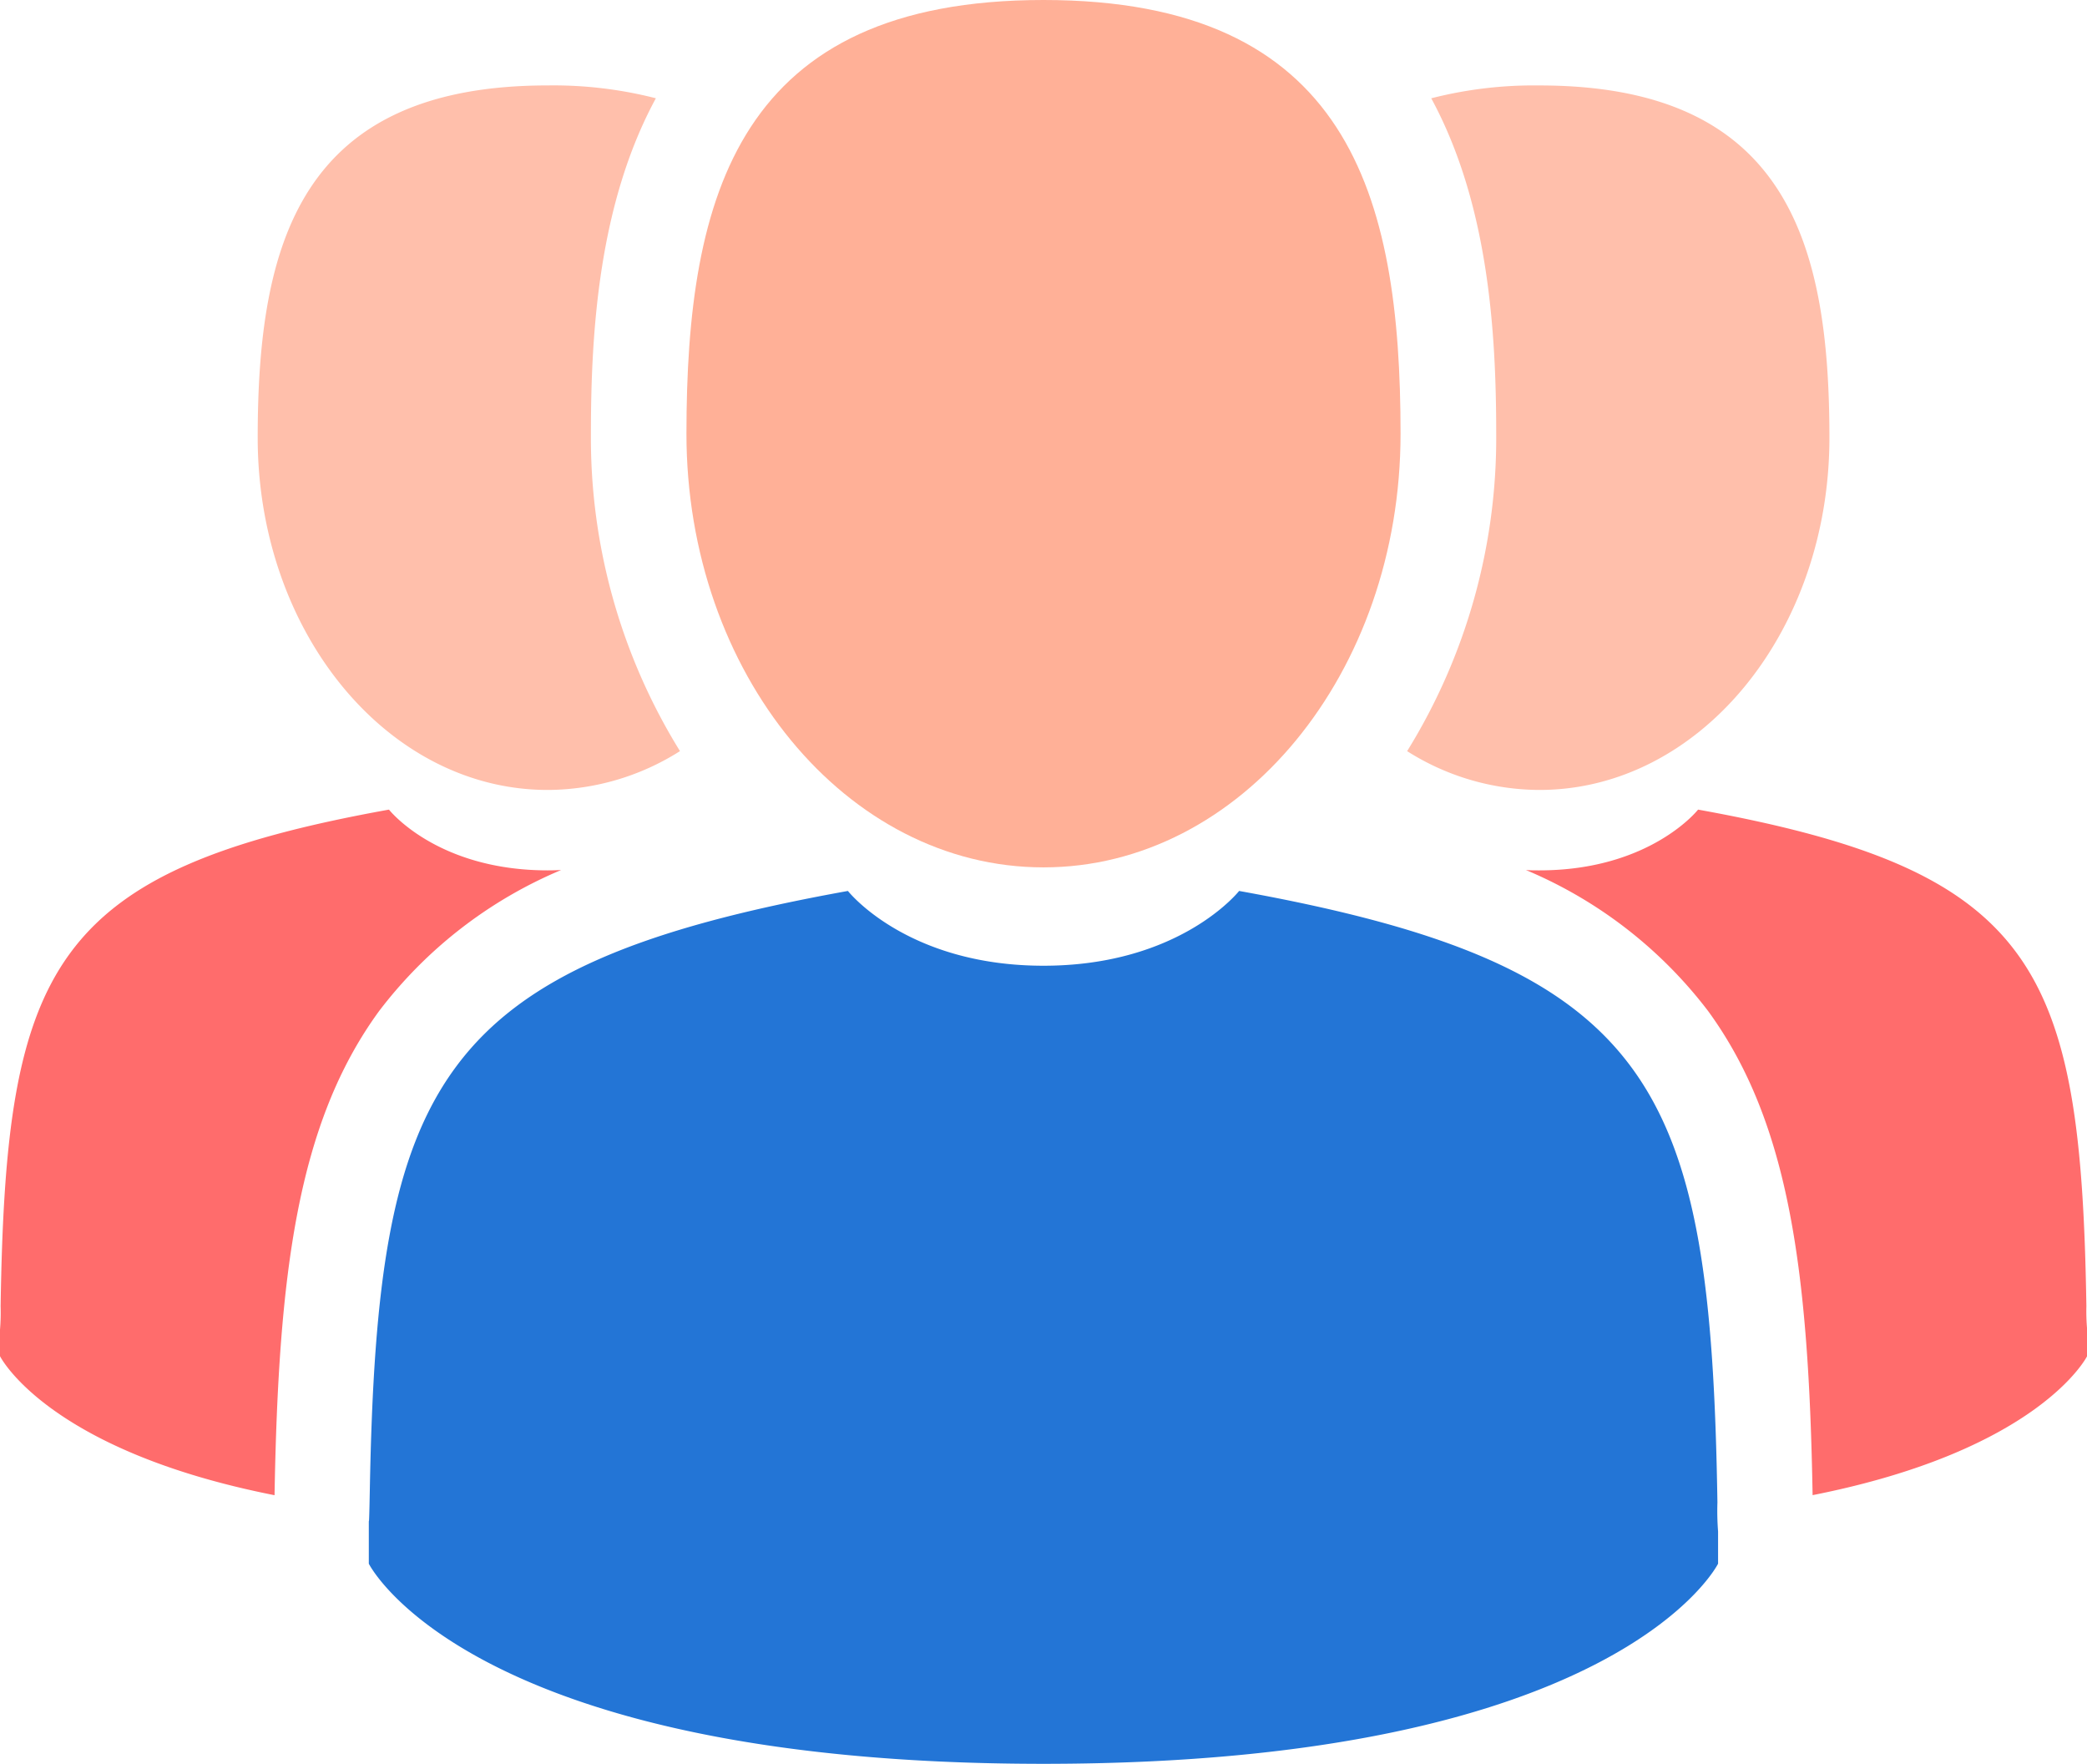 <svg id="user-group" xmlns="http://www.w3.org/2000/svg" width="71" height="60" viewBox="0 0 71 60">
  <path id="Path_137196" data-name="Path 137196" d="M139.822,58.621c6.708,0,12.147-6.605,12.147-14.753s-1.786-14.754-12.147-14.754-12.147,6.605-12.147,14.754S133.114,58.621,139.822,58.621Z" transform="translate(-104.322 -29.114)" fill="#ffb097"/>
  <path id="Path_137197" data-name="Path 137197" d="M114.51,217.5c-.225-14.194-2.08-18.239-16.272-20.8,0,0-2,2.544-6.655,2.544s-6.654-2.544-6.654-2.544c-14.037,2.532-16.005,6.517-16.264,20.338-.021,1.129-.031,1.188-.035,1.057,0,.246,0,.7,0,1.491,0,0,3.379,6.808,22.951,6.808s22.951-6.808,22.951-6.808c0-.509,0-.863,0-1.1A8.9,8.9,0,0,1,114.51,217.5Z" transform="translate(-56.083 -166.391)" fill="#2375d6"/>
  <path id="Path_137198" data-name="Path 137198" d="M266.2,68.983c5.448,0,9.865-5.365,9.865-11.983s-1.45-11.983-9.865-11.983a14.066,14.066,0,0,0-3.681.437c1.944,3.583,2.21,7.935,2.21,11.409a20.23,20.23,0,0,1-3.03,10.8A8.45,8.45,0,0,0,266.2,68.983Z" transform="translate(-213.828 -42.11)" fill="#ffbfab"/>
  <path id="Path_137199" data-name="Path 137199" d="M302.881,198.018c-.183-11.528-1.688-14.813-13.21-16.893,0,0-1.622,2.067-5.4,2.067-.156,0-.308,0-.457-.012a15.157,15.157,0,0,1,6.2,4.8c2.782,3.814,3.421,8.938,3.553,16.466,7.751-1.532,9.34-4.73,9.34-4.73,0-.417,0-.7,0-.9A6.8,6.8,0,0,1,302.881,198.018Z" transform="translate(-231.902 -153.583)" fill="#ff6c6c"/>
  <path id="Path_137200" data-name="Path 137200" d="M57.82,68.984a8.454,8.454,0,0,0,4.5-1.321,20.231,20.231,0,0,1-3.03-10.8c0-3.474.266-7.826,2.21-11.409a14.063,14.063,0,0,0-3.681-.437c-8.415,0-9.865,5.365-9.865,11.983S52.372,68.984,57.82,68.984Z" transform="translate(-39.187 -42.111)" fill="#ffbfab"/>
  <path id="Path_137201" data-name="Path 137201" d="M19.09,183.179c-.149.007-.3.012-.457.012-3.78,0-5.4-2.067-5.4-2.067C1.709,183.2.2,186.488.021,198.017a6.994,6.994,0,0,1-.021.8c0,.2,0,.481,0,.9,0,0,1.589,3.2,9.34,4.73.133-7.527.772-12.651,3.554-16.466A15.156,15.156,0,0,1,19.09,183.179Z" transform="translate(0 -153.582)" fill="#ff6c6c"/>
</svg>
